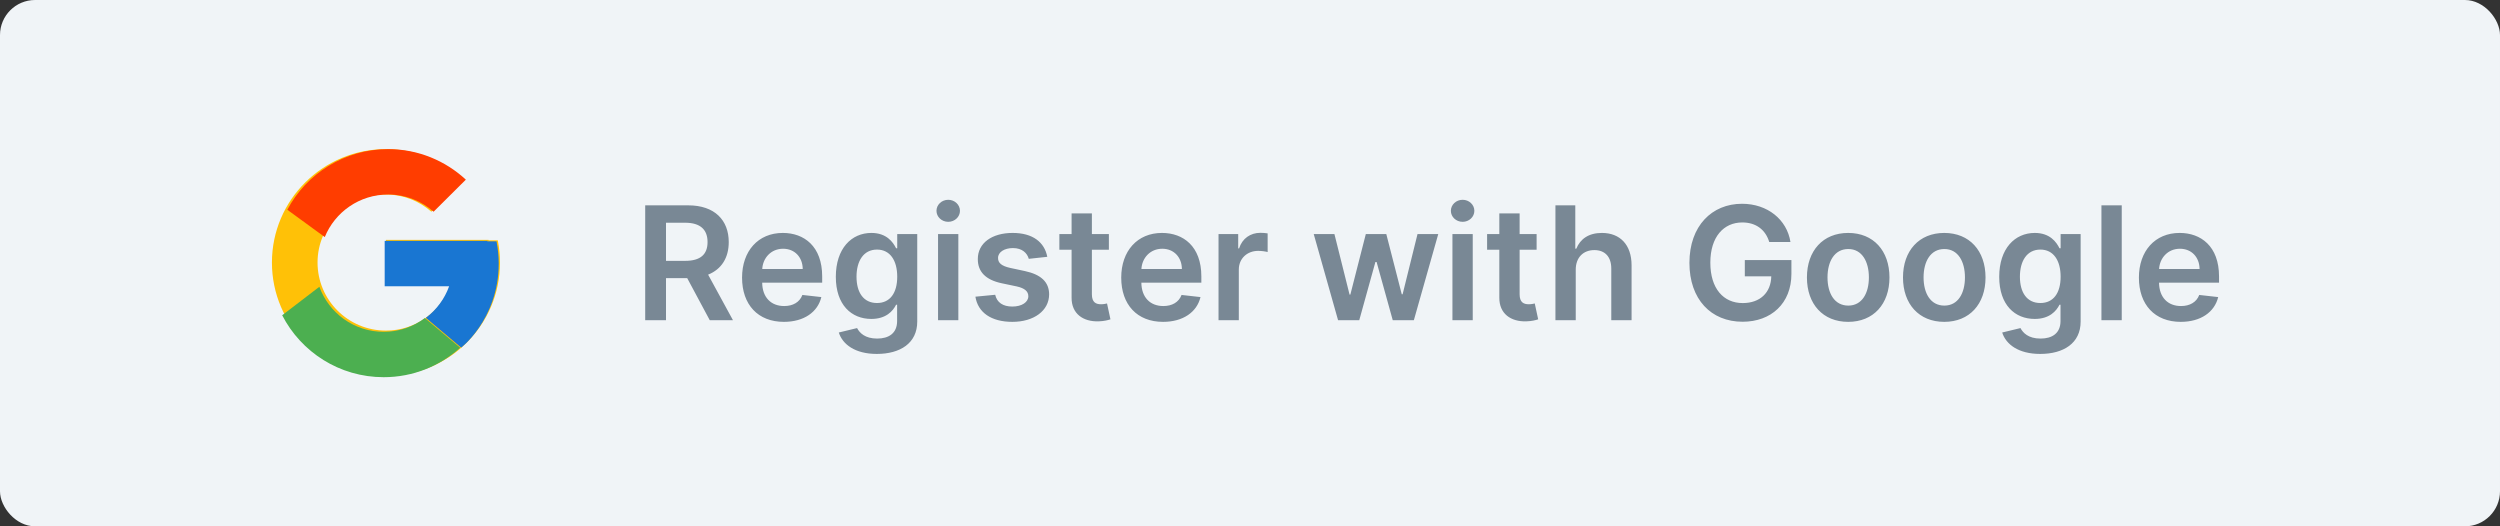 <svg width="285" height="60" viewBox="0 0 285 60" fill="none" xmlns="http://www.w3.org/2000/svg">
<rect x="0" y="0" width="285" height="60" fill="#333333" stroke="none"/>
<rect width="285" height="60" rx="4" fill="#F0F4F7"/>
<path d="M56.747 27.398H55.7V27.344H44V32.516H51.347C50.275 35.527 47.395 37.688 44 37.688C39.692 37.688 36.2 34.215 36.2 29.93C36.2 25.646 39.692 22.172 44 22.172C45.988 22.172 47.797 22.918 49.175 24.137L52.852 20.48C50.53 18.327 47.424 17 44 17C36.821 17 31 22.79 31 29.93C31 37.071 36.821 42.861 44 42.861C51.179 42.861 57 37.071 57 29.93C57 29.063 56.91 28.217 56.747 27.398Z" fill="#FFC107"/>
<path d="M32.753 23.912L37.024 27.027C38.18 24.181 40.979 22.172 44.254 22.172C46.242 22.172 48.051 22.918 49.429 24.137L53.106 20.48C50.784 18.327 47.678 17 44.254 17C39.261 17 34.93 19.804 32.753 23.912Z" fill="#FF3D00"/>
<path d="M43.742 43C47.1 43 50.151 41.722 52.458 39.643L48.434 36.257C47.085 37.277 45.437 37.829 43.742 37.828C40.36 37.828 37.489 35.683 36.408 32.691L32.169 35.939C34.32 40.127 38.689 43 43.742 43Z" fill="#4CAF50"/>
<path d="M56.601 27.514H55.554V27.46H43.854V32.633H51.201C50.688 34.066 49.765 35.318 48.544 36.234L48.546 36.233L52.57 39.62C52.285 39.877 56.854 36.512 56.854 30.047C56.854 29.18 56.764 28.333 56.601 27.514Z" fill="#1976D2"/>
<path d="M73.553 36.5H75.924V31.706H78.341L80.91 36.5H83.556L80.725 31.31C82.265 30.69 83.077 29.373 83.077 27.596C83.077 25.097 81.466 23.409 78.462 23.409H73.553V36.5ZM75.924 29.737V25.391H78.098C79.868 25.391 80.661 26.202 80.661 27.596C80.661 28.989 79.868 29.737 78.11 29.737H75.924ZM89.364 36.692C91.652 36.692 93.224 35.573 93.633 33.867L91.473 33.624C91.16 34.455 90.393 34.889 89.396 34.889C87.9 34.889 86.909 33.905 86.89 32.224H93.729V31.514C93.729 28.069 91.658 26.554 89.242 26.554C86.43 26.554 84.595 28.619 84.595 31.648C84.595 34.729 86.404 36.692 89.364 36.692ZM86.896 30.664C86.967 29.411 87.894 28.357 89.274 28.357C90.604 28.357 91.499 29.328 91.511 30.664H86.896ZM99.957 40.348C102.61 40.348 104.566 39.133 104.566 36.66V26.682H102.284V28.305H102.156C101.804 27.596 101.069 26.554 99.337 26.554C97.068 26.554 95.284 28.331 95.284 31.559C95.284 34.761 97.068 36.359 99.33 36.359C101.012 36.359 101.798 35.458 102.156 34.736H102.271V36.596C102.271 38.002 101.312 38.597 99.995 38.597C98.602 38.597 97.988 37.938 97.707 37.401L95.623 37.906C96.045 39.242 97.458 40.348 99.957 40.348ZM99.976 34.544C98.448 34.544 97.643 33.355 97.643 31.546C97.643 29.763 98.436 28.452 99.976 28.452C101.465 28.452 102.284 29.686 102.284 31.546C102.284 33.419 101.453 34.544 99.976 34.544ZM106.937 36.5H109.251V26.682H106.937V36.5ZM108.1 25.288C108.835 25.288 109.436 24.726 109.436 24.035C109.436 23.339 108.835 22.776 108.1 22.776C107.359 22.776 106.758 23.339 106.758 24.035C106.758 24.726 107.359 25.288 108.1 25.288ZM119.39 29.277C119.071 27.615 117.741 26.554 115.44 26.554C113.075 26.554 111.464 27.717 111.471 29.533C111.464 30.965 112.346 31.91 114.232 32.3L115.907 32.652C116.808 32.85 117.23 33.215 117.23 33.771C117.23 34.442 116.501 34.947 115.402 34.947C114.341 34.947 113.65 34.486 113.452 33.604L111.196 33.822C111.483 35.624 112.998 36.692 115.408 36.692C117.863 36.692 119.595 35.42 119.601 33.56C119.595 32.16 118.694 31.303 116.84 30.901L115.165 30.543C114.168 30.319 113.772 29.974 113.778 29.405C113.772 28.74 114.507 28.28 115.472 28.28C116.539 28.28 117.102 28.861 117.281 29.507L119.39 29.277ZM126.412 26.682H124.475V24.329H122.161V26.682H120.768V28.472H122.161V33.93C122.148 35.778 123.491 36.685 125.229 36.634C125.888 36.615 126.342 36.487 126.591 36.404L126.201 34.595C126.073 34.627 125.811 34.685 125.523 34.685C124.942 34.685 124.475 34.48 124.475 33.547V28.472H126.412V26.682ZM132.588 36.692C134.877 36.692 136.449 35.573 136.858 33.867L134.698 33.624C134.384 34.455 133.617 34.889 132.62 34.889C131.124 34.889 130.134 33.905 130.115 32.224H136.954V31.514C136.954 28.069 134.883 26.554 132.467 26.554C129.654 26.554 127.82 28.619 127.82 31.648C127.82 34.729 129.629 36.692 132.588 36.692ZM130.121 30.664C130.191 29.411 131.118 28.357 132.499 28.357C133.828 28.357 134.723 29.328 134.736 30.664H130.121ZM138.912 36.5H141.225V30.728C141.225 29.482 142.165 28.599 143.437 28.599C143.827 28.599 144.313 28.67 144.511 28.734V26.605C144.3 26.567 143.936 26.541 143.68 26.541C142.555 26.541 141.615 27.18 141.257 28.318H141.155V26.682H138.912V36.5ZM152.539 36.5H154.956L156.797 29.865H156.931L158.772 36.5H161.181L163.962 26.682H161.597L159.897 33.547H159.801L158.037 26.682H155.703L153.939 33.585H153.85L152.124 26.682H149.765L152.539 36.5ZM165.578 36.5H167.892V26.682H165.578V36.5ZM166.741 25.288C167.476 25.288 168.077 24.726 168.077 24.035C168.077 23.339 167.476 22.776 166.741 22.776C165.999 22.776 165.399 23.339 165.399 24.035C165.399 24.726 165.999 25.288 166.741 25.288ZM175.174 26.682H173.237V24.329H170.923V26.682H169.529V28.472H170.923V33.93C170.91 35.778 172.252 36.685 173.991 36.634C174.65 36.615 175.103 36.487 175.353 36.404L174.963 34.595C174.835 34.627 174.573 34.685 174.285 34.685C173.703 34.685 173.237 34.48 173.237 33.547V28.472H175.174V26.682ZM179.634 30.747C179.634 29.328 180.516 28.51 181.756 28.51C182.97 28.51 183.686 29.283 183.686 30.607V36.5H186V30.249C186 27.877 184.658 26.554 182.619 26.554C181.11 26.554 180.151 27.238 179.698 28.35H179.583V23.409H177.32V36.5H179.634V30.747ZM201.696 27.59H204.112C203.709 25.02 201.485 23.23 198.589 23.23C195.163 23.23 192.594 25.749 192.594 29.967C192.594 34.109 195.048 36.679 198.66 36.679C201.9 36.679 204.221 34.595 204.221 31.22V29.648H198.909V31.501H201.926C201.888 33.368 200.641 34.55 198.672 34.55C196.48 34.55 194.978 32.908 194.978 29.942C194.978 26.995 196.506 25.359 198.621 25.359C200.2 25.359 201.274 26.202 201.696 27.59ZM210.694 36.692C213.571 36.692 215.399 34.666 215.399 31.629C215.399 28.587 213.571 26.554 210.694 26.554C207.818 26.554 205.99 28.587 205.99 31.629C205.99 34.666 207.818 36.692 210.694 36.692ZM210.707 34.838C209.115 34.838 208.336 33.419 208.336 31.623C208.336 29.827 209.115 28.389 210.707 28.389C212.273 28.389 213.053 29.827 213.053 31.623C213.053 33.419 212.273 34.838 210.707 34.838ZM221.645 36.692C224.522 36.692 226.35 34.666 226.35 31.629C226.35 28.587 224.522 26.554 221.645 26.554C218.769 26.554 216.941 28.587 216.941 31.629C216.941 34.666 218.769 36.692 221.645 36.692ZM221.658 34.838C220.067 34.838 219.287 33.419 219.287 31.623C219.287 29.827 220.067 28.389 221.658 28.389C223.224 28.389 224.004 29.827 224.004 31.623C224.004 33.419 223.224 34.838 221.658 34.838ZM232.584 40.348C235.237 40.348 237.192 39.133 237.192 36.66V26.682H234.911V28.305H234.783C234.431 27.596 233.696 26.554 231.964 26.554C229.695 26.554 227.911 28.331 227.911 31.559C227.911 34.761 229.695 36.359 231.957 36.359C233.638 36.359 234.425 35.458 234.783 34.736H234.898V36.596C234.898 38.002 233.939 38.597 232.622 38.597C231.229 38.597 230.615 37.938 230.334 37.401L228.25 37.906C228.672 39.242 230.085 40.348 232.584 40.348ZM232.603 34.544C231.075 34.544 230.27 33.355 230.27 31.546C230.27 29.763 231.062 28.452 232.603 28.452C234.092 28.452 234.911 29.686 234.911 31.546C234.911 33.419 234.08 34.544 232.603 34.544ZM241.878 23.409H239.564V36.5H241.878V23.409ZM248.604 36.692C250.892 36.692 252.465 35.573 252.874 33.867L250.713 33.624C250.4 34.455 249.633 34.889 248.636 34.889C247.14 34.889 246.149 33.905 246.13 32.224H252.97V31.514C252.97 28.069 250.899 26.554 248.482 26.554C245.67 26.554 243.835 28.619 243.835 31.648C243.835 34.729 245.644 36.692 248.604 36.692ZM246.137 30.664C246.207 29.411 247.134 28.357 248.514 28.357C249.844 28.357 250.739 29.328 250.752 30.664H246.137Z" fill="#798895"/>
</svg>
